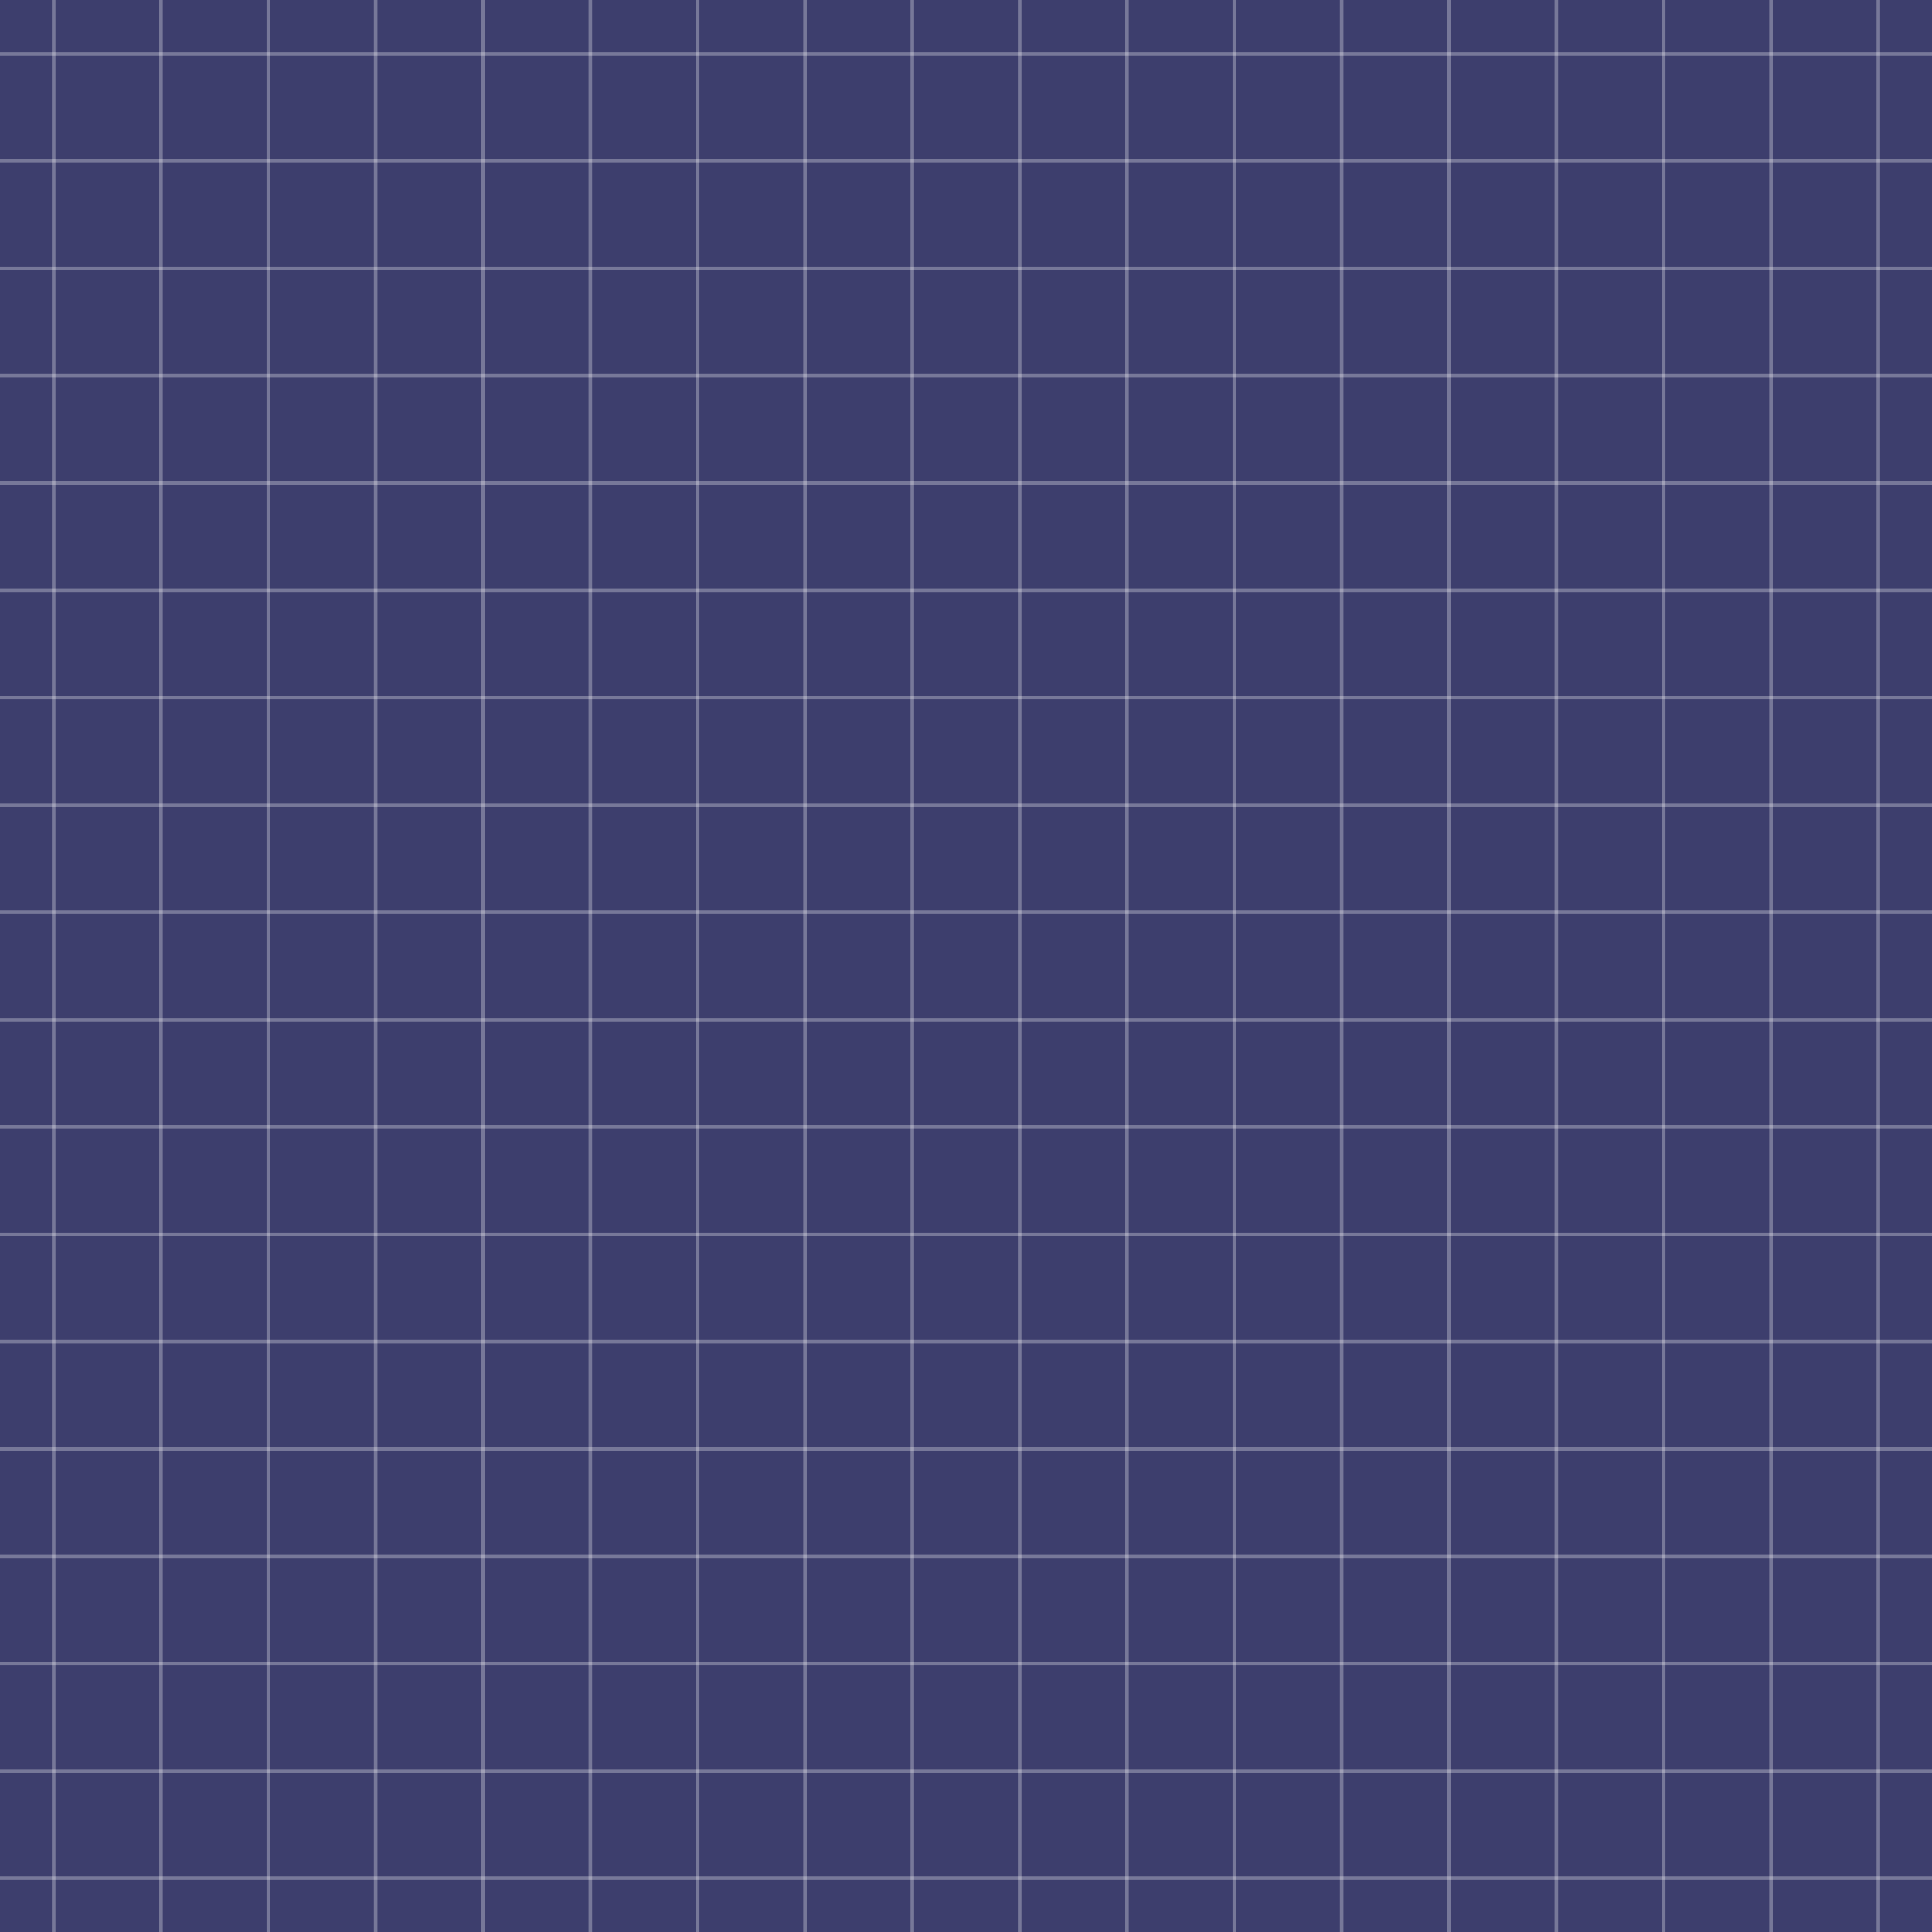 <svg width="540" height="540" viewBox="0 0 540 540" fill="none" xmlns="http://www.w3.org/2000/svg">
<rect x="0" y="0" width="540" height="540" fill="#808080" stroke="none"/>
<g clip-path="url(#clip0_14_635)">
<rect width="540" height="540" fill="#3D3E6D"/>
<path d="M-406 15H1570.5" stroke="white" stroke-opacity="0.3"/>
<path d="M-406 45H1570.5" stroke="white" stroke-opacity="0.3"/>
<path d="M-406 195H1570.5" stroke="white" stroke-opacity="0.3"/>
<path d="M-406 345H1570.5" stroke="white" stroke-opacity="0.3"/>
<path d="M-406 495H1570.5" stroke="white" stroke-opacity="0.3"/>
<path d="M-406 75H1570.5" stroke="white" stroke-opacity="0.3"/>
<path d="M-406 225H1570.5" stroke="white" stroke-opacity="0.3"/>
<path d="M-406 375H1570.5" stroke="white" stroke-opacity="0.3"/>
<path d="M-406 525H1570.5" stroke="white" stroke-opacity="0.3"/>
<path d="M-406 105H1570.5" stroke="white" stroke-opacity="0.3"/>
<path d="M-406 255H1570.5" stroke="white" stroke-opacity="0.3"/>
<path d="M-406 405H1570.5" stroke="white" stroke-opacity="0.3"/>
<path d="M-406 135H1570.5" stroke="white" stroke-opacity="0.3"/>
<path d="M-406 285H1570.5" stroke="white" stroke-opacity="0.3"/>
<path d="M-406 435H1570.5" stroke="white" stroke-opacity="0.3"/>
<path d="M-406 165H1570.5" stroke="white" stroke-opacity="0.3"/>
<path d="M-406 315H1570.5" stroke="white" stroke-opacity="0.3"/>
<path d="M-406 465H1570.5" stroke="white" stroke-opacity="0.3"/>
<path d="M15 -76V644.5" stroke="white" stroke-opacity="0.3"/>
<path d="M45 -76V644.5" stroke="white" stroke-opacity="0.3"/>
<path d="M165 -76V644.5" stroke="white" stroke-opacity="0.3"/>
<path d="M285 -76V644.5" stroke="white" stroke-opacity="0.3"/>
<path d="M405 -76V644.5" stroke="white" stroke-opacity="0.3"/>
<path d="M525 -76V644.5" stroke="white" stroke-opacity="0.3"/>
<path d="M75 -76V644.5" stroke="white" stroke-opacity="0.3"/>
<path d="M195 -76V644.5" stroke="white" stroke-opacity="0.3"/>
<path d="M315 -76V644.5" stroke="white" stroke-opacity="0.3"/>
<path d="M435 -76V644.5" stroke="white" stroke-opacity="0.3"/>
<path d="M105 -76V644.5" stroke="white" stroke-opacity="0.3"/>
<path d="M225 -76V644.5" stroke="white" stroke-opacity="0.3"/>
<path d="M345 -76V644.5" stroke="white" stroke-opacity="0.3"/>
<path d="M465 -76V644.5" stroke="white" stroke-opacity="0.3"/>
<path d="M135 -76V644.5" stroke="white" stroke-opacity="0.3"/>
<path d="M255 -76V644.5" stroke="white" stroke-opacity="0.3"/>
<path d="M375 -76V644.5" stroke="white" stroke-opacity="0.3"/>
<path d="M495 -76V644.5" stroke="white" stroke-opacity="0.3"/>
</g>
<defs>
<clipPath id="clip0_14_635">
<rect width="540" height="540" fill="white"/>
</clipPath>
</defs>
</svg>
